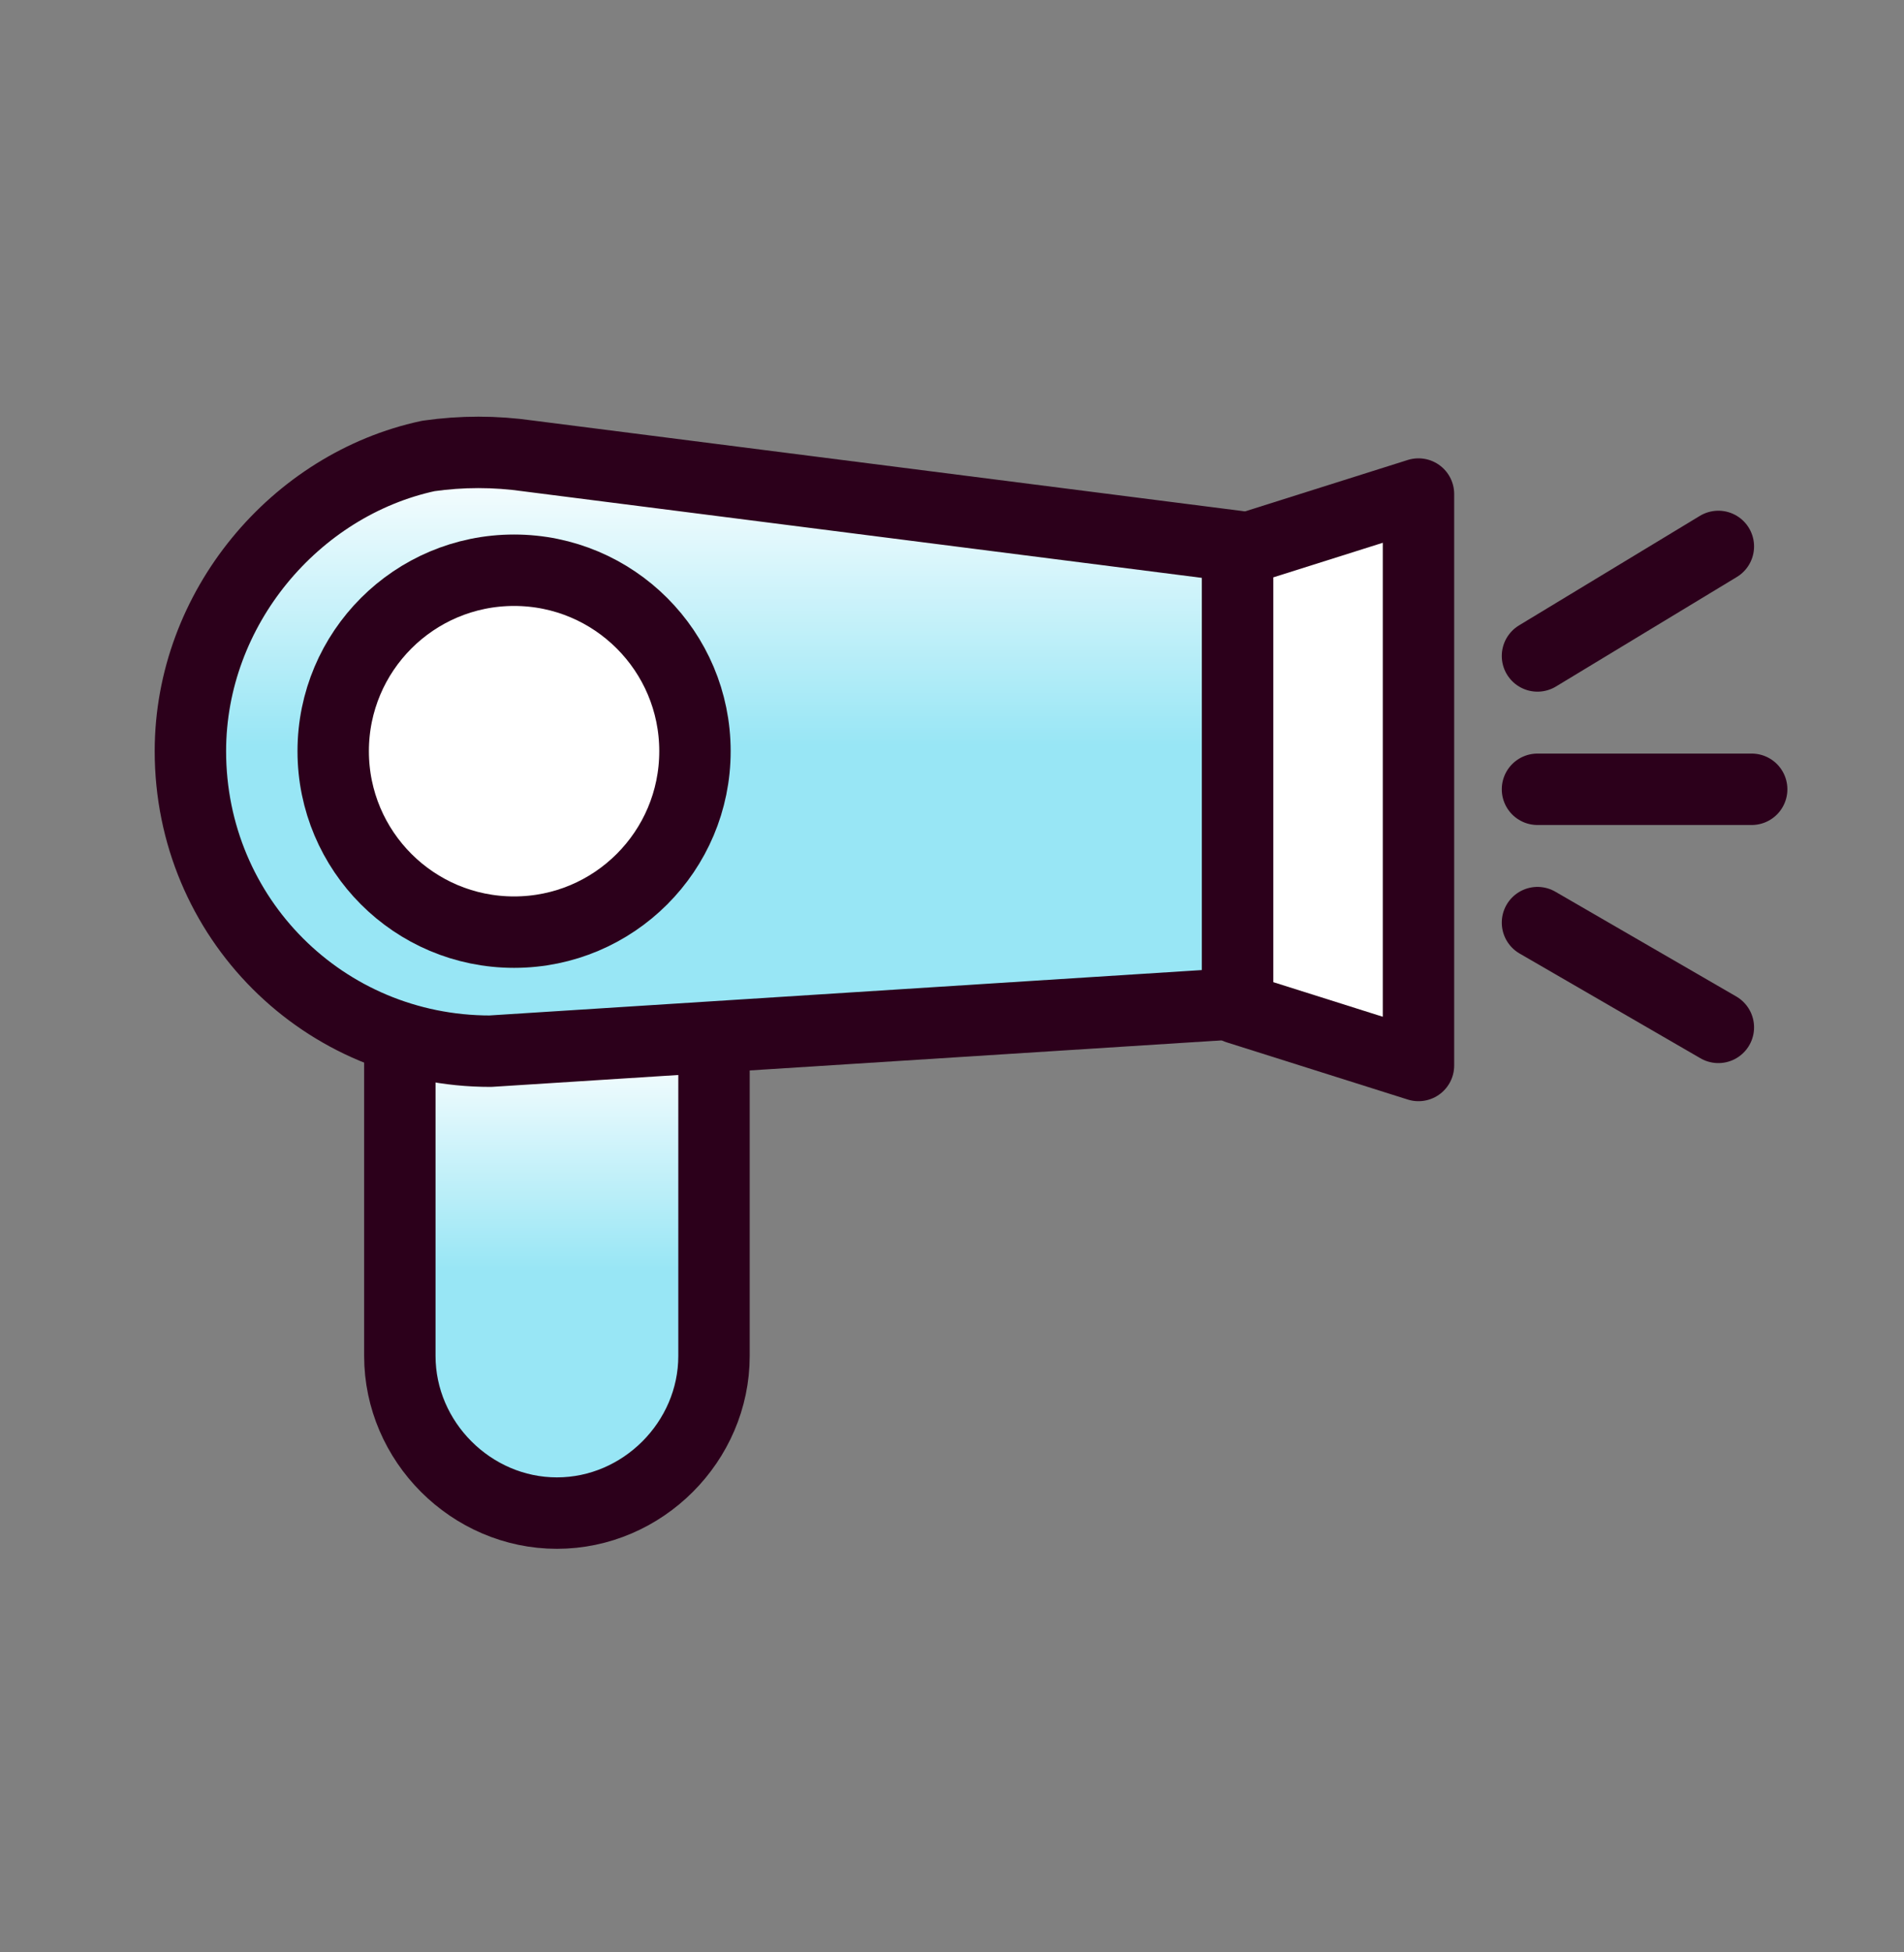 <svg width="40" height="41" viewBox="0 0 40 41" fill="none" xmlns="http://www.w3.org/2000/svg">
<rect x="0" y="0" width="40" height="41" fill="#808080" stroke="none"/>
<path d="M15 21.775V28.475C15 30.275 13.5 31.775 11.7 31.775C9.9 31.775 8.4 30.275 8.4 28.475V21.875" fill="url(#paint0_linear_511_1691)"/>
<path d="M15 21.775V28.475C15 30.275 13.5 31.775 11.7 31.775C9.9 31.775 8.4 30.275 8.4 28.475V21.875" stroke="#2C001B" stroke-width="1.5" stroke-miterlimit="10" stroke-linecap="round" stroke-linejoin="round"/>
<path d="M26 21.075L10.3 22.075C6.8 22.075 4 19.275 4 15.775C4 12.775 6.2 10.175 9 9.575C9.7 9.475 10.4 9.475 11.1 9.575L26 11.475V21.075Z" fill="url(#paint1_linear_511_1691)" stroke="#2C001B" stroke-width="1.5" stroke-miterlimit="10" stroke-linecap="round" stroke-linejoin="round"/>
<path d="M26 21.175L29.8 22.375V10.375L26 11.575V21.175Z" fill="white" stroke="#2C001B" stroke-width="1.5" stroke-miterlimit="10" stroke-linecap="round" stroke-linejoin="round"/>
<path d="M10.8 19.575C12.899 19.575 14.6 17.874 14.6 15.775C14.6 13.676 12.899 11.975 10.8 11.975C8.701 11.975 7 13.676 7 15.775C7 17.874 8.701 19.575 10.8 19.575Z" fill="white" stroke="#2C001B" stroke-width="1.5" stroke-miterlimit="10" stroke-linecap="round" stroke-linejoin="round"/>
<path d="M32.3 16.575H36.8" stroke="#2C001B" stroke-width="1.5" stroke-miterlimit="10" stroke-linecap="round" stroke-linejoin="round"/>
<path d="M32.3 13.775L36.1 11.475" stroke="#2C001B" stroke-width="1.5" stroke-miterlimit="10" stroke-linecap="round" stroke-linejoin="round"/>
<path d="M36.1 21.575L32.3 19.375" stroke="#2C001B" stroke-width="1.5" stroke-miterlimit="10" stroke-linecap="round" stroke-linejoin="round"/>
<defs>
<linearGradient id="paint0_linear_511_1691" x1="11.7" y1="21.775" x2="11.7" y2="31.775" gradientUnits="userSpaceOnUse">
<stop stop-color="white"/>
<stop offset="0.49" stop-color="#98E6F5"/>
</linearGradient>
<linearGradient id="paint1_linear_511_1691" x1="15" y1="9.5" x2="15" y2="22.075" gradientUnits="userSpaceOnUse">
<stop stop-color="white"/>
<stop offset="0.49" stop-color="#98E6F5"/>
</linearGradient>
</defs>
</svg>
